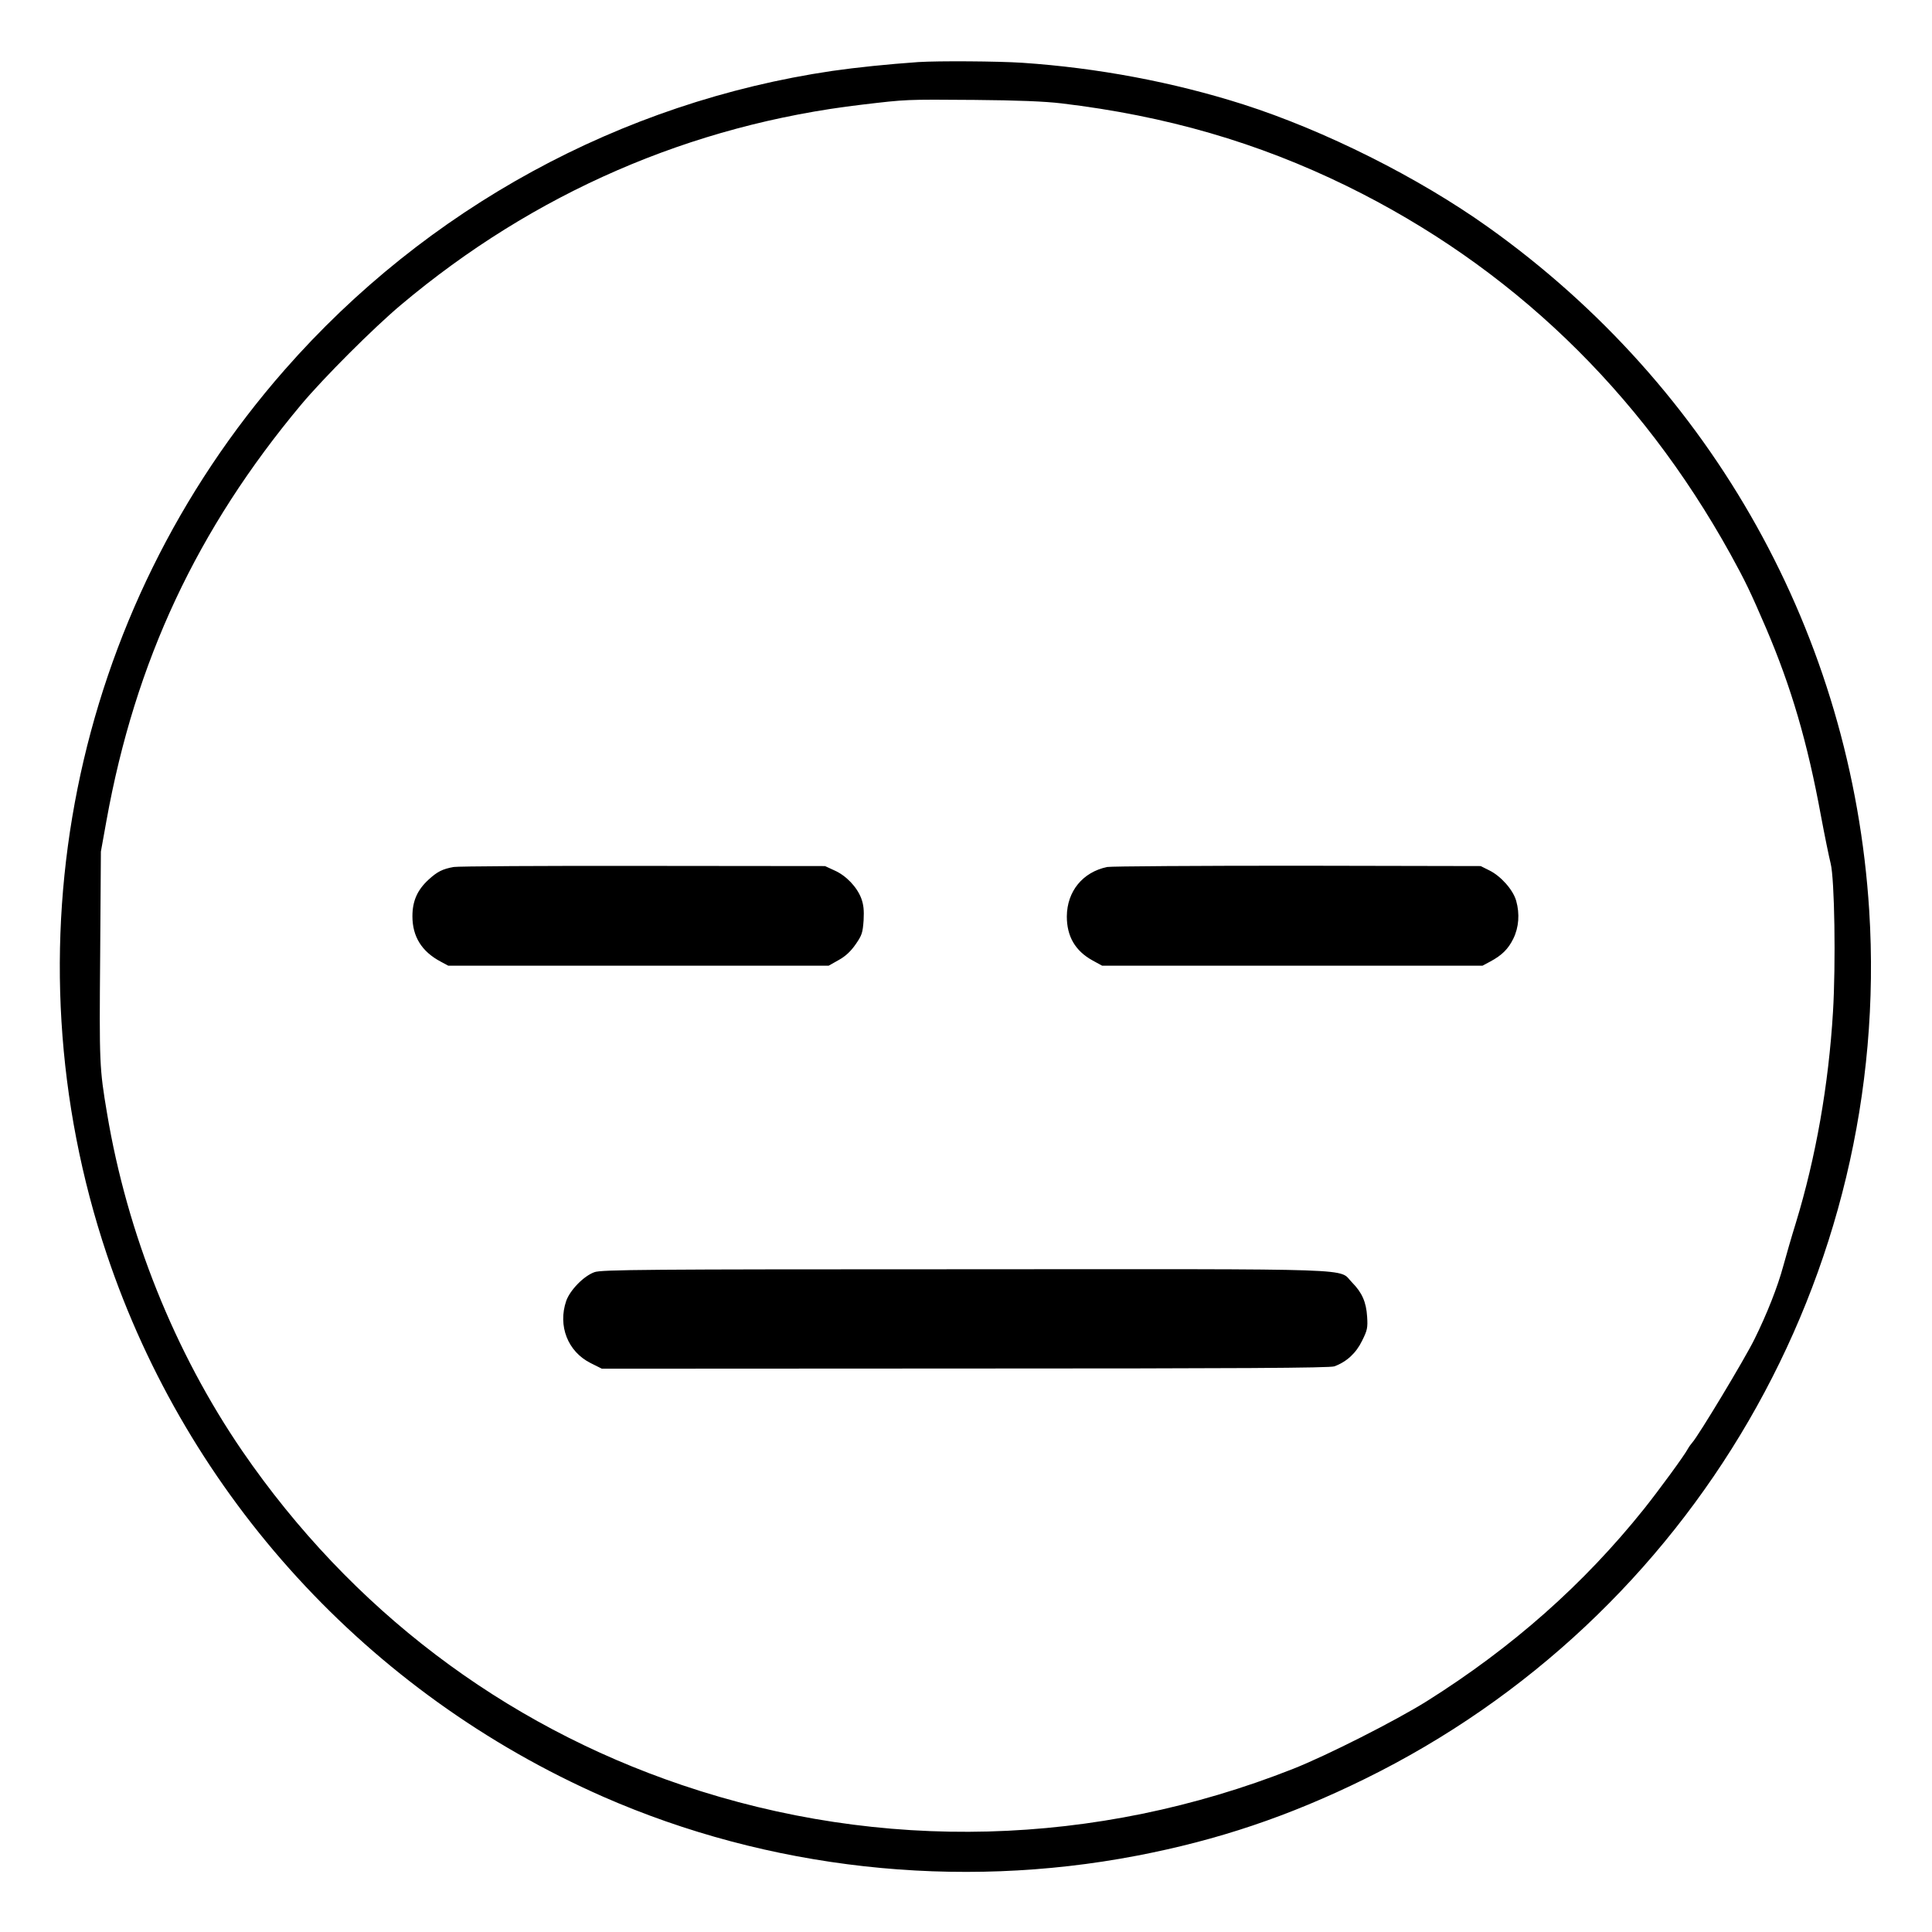 <?xml version="1.0" standalone="no"?>
<!DOCTYPE svg PUBLIC "-//W3C//DTD SVG 20010904//EN"
 "http://www.w3.org/TR/2001/REC-SVG-20010904/DTD/svg10.dtd">
<svg version="1.0" xmlns="http://www.w3.org/2000/svg"
 width="2048pt" height="2048pt" viewBox="0 0 2048 2048"
 preserveAspectRatio="xMidYMid meet">
<g transform="translate(0,2048) scale(0.192,-0.192)"
fill="#000000" stroke="none">
<path d="M5070 10324 c-169 -12 -337 -29 -476 -49 -1166 -172 -2240 -758
-3023 -1651 -1174 -1338 -1547 -3196 -981 -4884 448 -1335 1444 -2423 2740
-2993 912 -400 1954 -516 2945 -326 449 86 841 218 1260 424 1812 890 2911
2784 2785 4795 -96 1514 -860 2886 -2103 3772 -387 276 -903 534 -1352 678
-389 124 -806 202 -1220 230 -136 9 -464 11 -575 4z m790 -228 c579 -69 1084
-216 1575 -456 904 -443 1619 -1130 2119 -2033 83 -151 108 -203 196 -407 140
-328 229 -631 304 -1040 20 -107 44 -224 53 -260 22 -85 29 -557 13 -820 -24
-402 -95 -805 -205 -1165 -24 -77 -55 -185 -70 -240 -30 -111 -89 -262 -159
-403 -53 -108 -311 -536 -343 -570 -7 -8 -18 -23 -24 -34 -20 -38 -161 -230
-243 -333 -333 -416 -728 -765 -1199 -1061 -171 -107 -552 -300 -737 -373
-1091 -431 -2274 -462 -3374 -90 -992 335 -1829 972 -2428 1844 -374 546 -636
1200 -747 1865 -42 249 -43 276 -38 870 l4 575 31 172 c159 880 500 1608 1075
2296 125 149 397 421 549 549 735 619 1602 996 2548 1107 246 29 237 29 620
26 239 -2 387 -8 480 -19z M2505 5880 c-62 -11 -91 -26 -139 -70 -62 -57 -89
-118 -89 -202 0 -112 51 -195 157 -251 l41 -22 1050 0 1050 0 55 31 c38 21 67
48 94 87 35 50 39 64 44 132 3 57 0 86 -13 122 -24 63 -84 126 -148 154 l-52
24 -1005 1 c-553 1 -1023 -2 -1045 -6z M6113 5880 c-135 -28 -222 -134 -223
-273 0 -110 46 -190 142 -243 l53 -29 1050 0 1050 0 41 22 c66 35 101 70 129
127 31 63 36 138 16 209 -17 61 -85 137 -148 168 l-48 24 -1010 2 c-555 0
-1029 -3 -1052 -7z M3282 3643 c-59 -21 -135 -99 -156 -159 -47 -138 9 -280
135 -343 l62 -31 2006 1 c1509 0 2014 3 2038 12 68 25 120 73 153 141 29 58
32 72 28 133 -5 81 -28 133 -83 189 -81 80 105 74 -2139 73 -1765 0 -2006 -2
-2044 -16z"/>
</g>
</svg>
